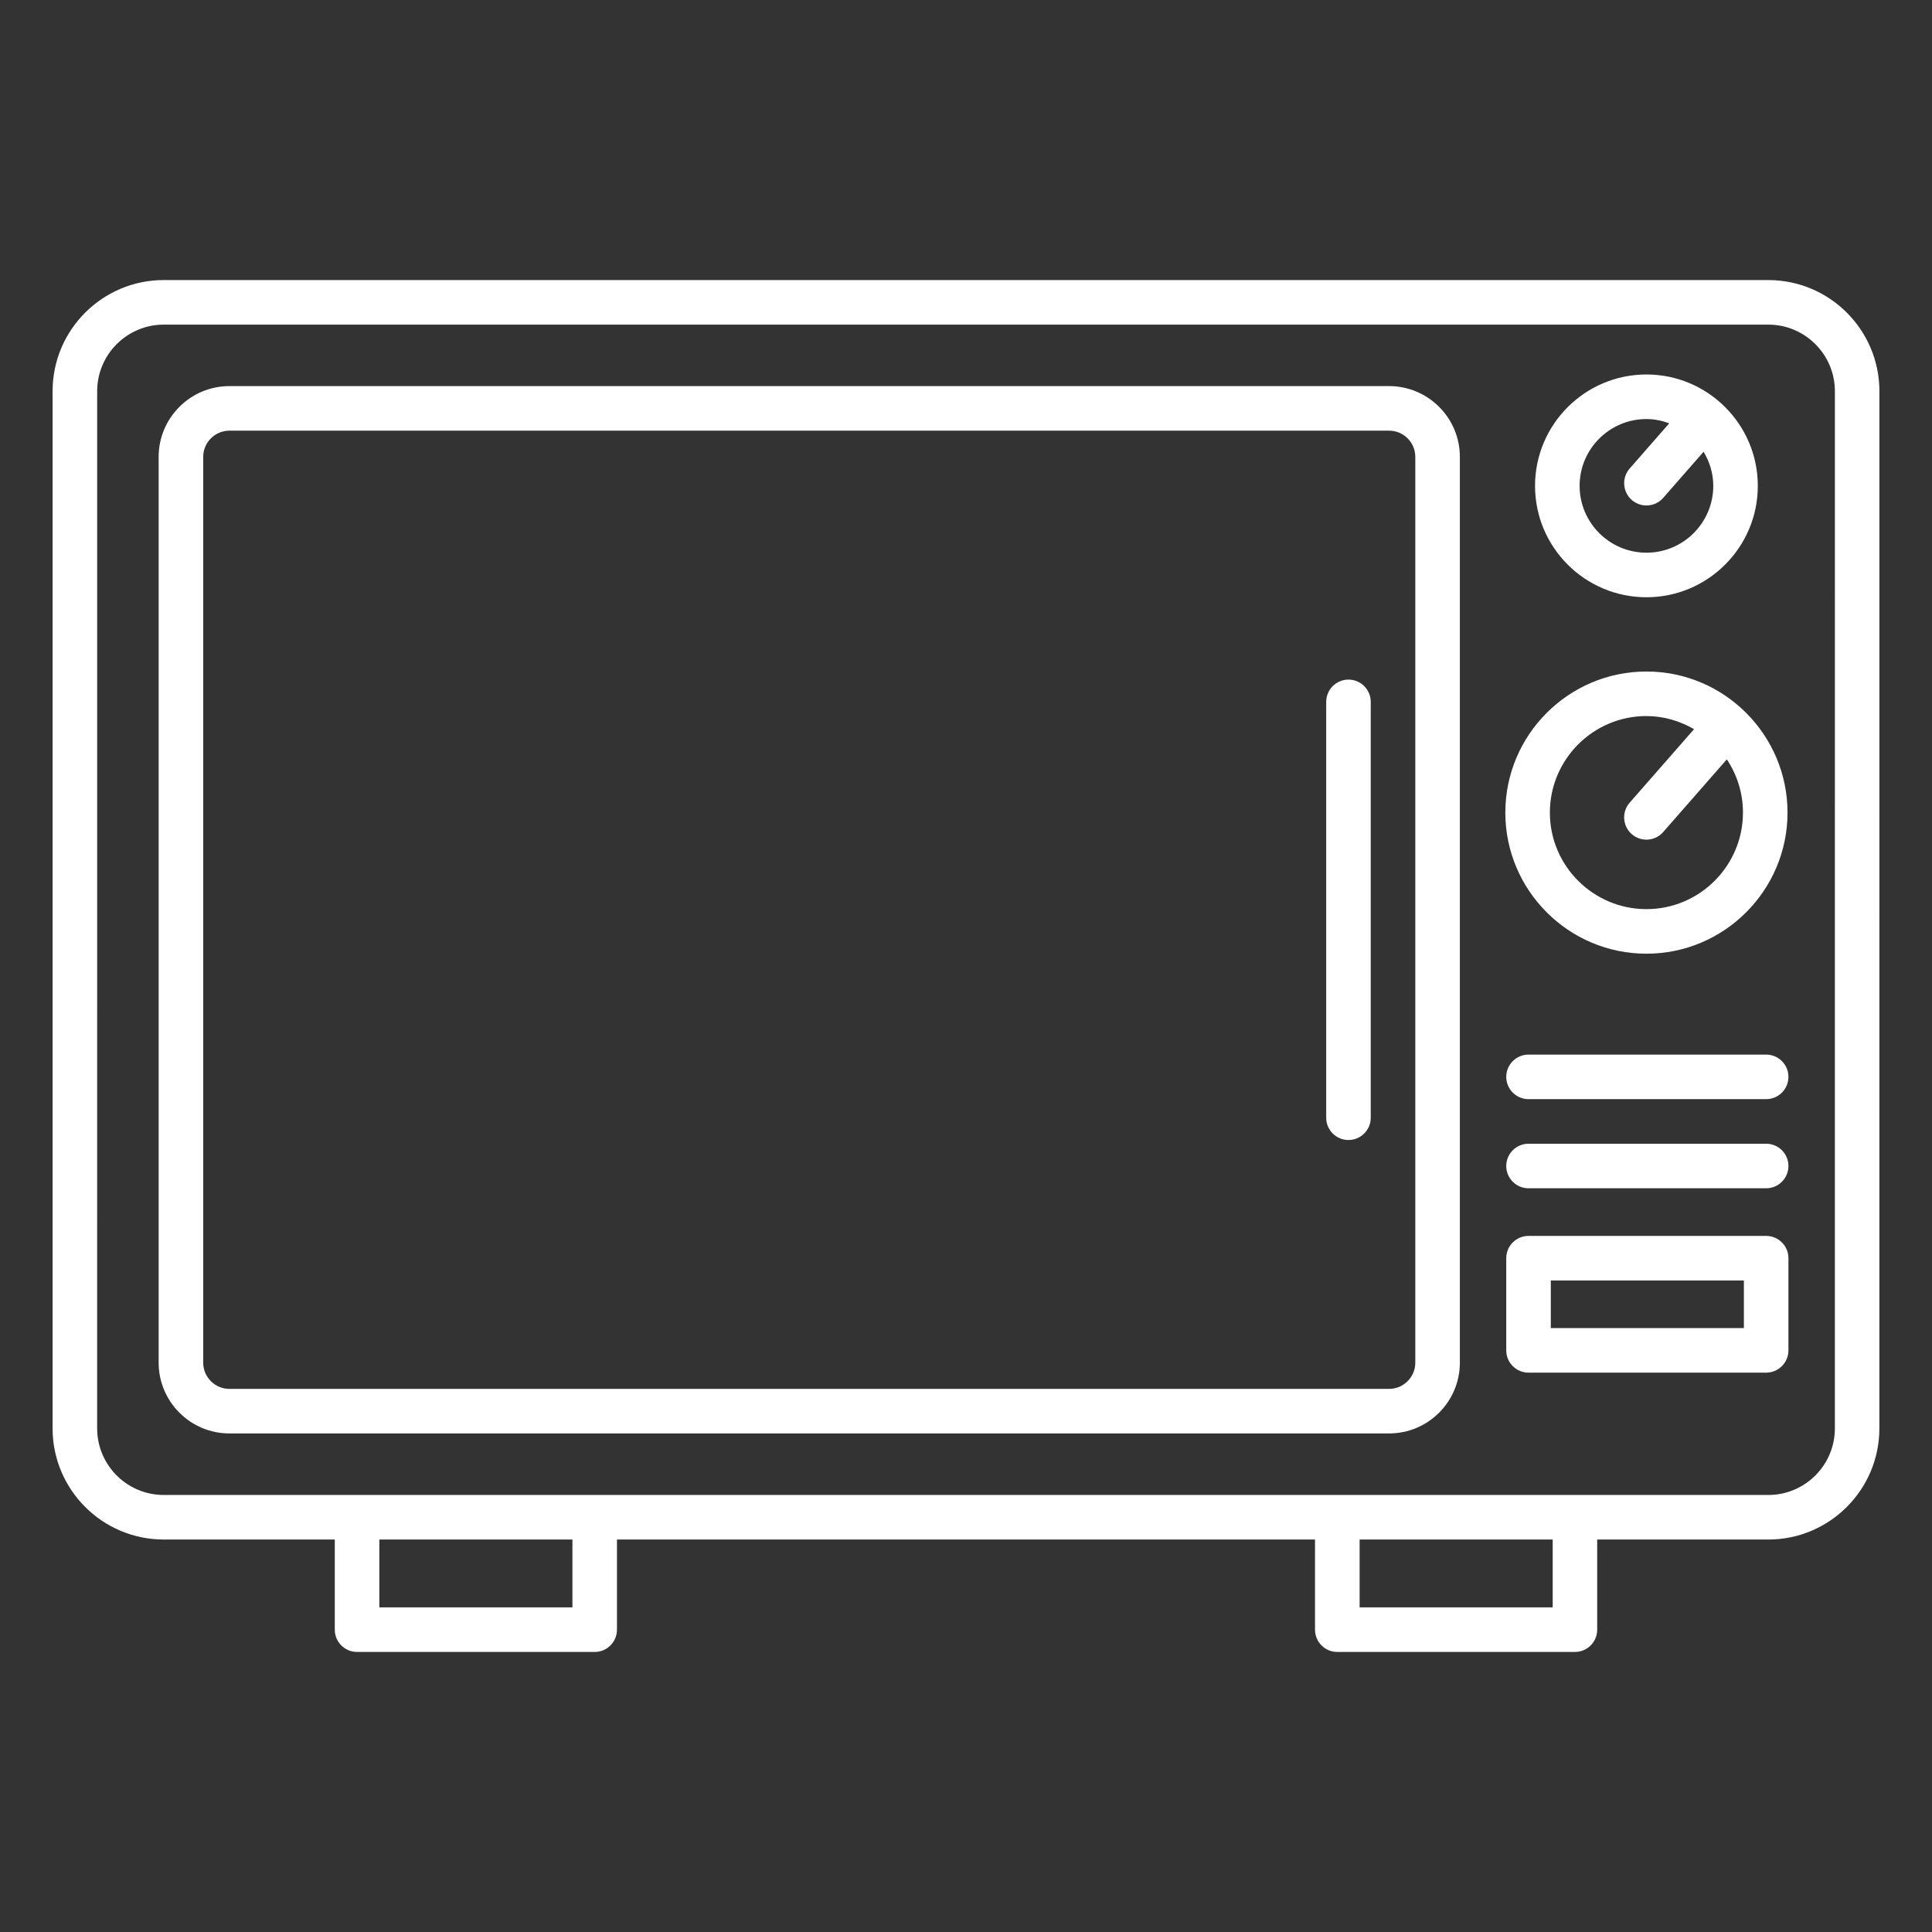 <!DOCTYPE svg PUBLIC "-//W3C//DTD SVG 1.1//EN" "http://www.w3.org/Graphics/SVG/1.1/DTD/svg11.dtd">
<!-- Uploaded to: SVG Find, www.svgrepo.com, Transformed by: SVG Find Mixer Tools -->
<svg fill="#ffffff" width="800px" height="800px" version="1.1" viewBox="144 144 512 512" xmlns="http://www.w3.org/2000/svg">
<rect x="144" y="144" width="512" height="512" fill="#333333" stroke="none"/>
<g id="SVGRepo_bgCarrier" stroke-width="0"/>
<g id="SVGRepo_tracerCarrier" stroke-linecap="round" stroke-linejoin="round"/>
<g id="SVGRepo_iconCarrier"> <g> <path d="m612.62 218.22h-425.24c-16.234 0-29.445 13.211-29.445 29.445v274.88c0 16.234 13.211 29.445 29.445 29.445l45.34 0.004v23.887c0 3.258 2.644 5.902 5.902 5.902h62.977c3.258 0 5.902-2.644 5.902-5.902v-23.887h184.99v23.887c0 3.258 2.644 5.902 5.902 5.902h62.977c3.258 0 5.902-2.644 5.902-5.902v-23.887h45.336c16.234 0 29.445-13.211 29.445-29.445l0.008-274.88c0-16.238-13.211-29.449-29.445-29.449zm-316.92 351.75h-51.168v-17.98h51.168zm259.78 0h-51.168v-17.98h51.168zm74.781-47.426c0 9.727-7.914 17.641-17.641 17.641l-425.23-0.004c-9.727 0-17.641-7.914-17.641-17.641l0.004-274.87c0-9.727 7.914-17.641 17.641-17.641h425.23c9.727 0 17.641 7.914 17.641 17.641z"/> <path d="m512.12 246.32h-307.32c-10.344 0-18.758 8.414-18.758 18.758v240.04c0 10.344 8.414 18.758 18.758 18.758h307.32c10.344 0 18.758-8.414 18.758-18.758v-240.04c0-10.344-8.414-18.758-18.758-18.758zm6.949 258.8c0 3.832-3.117 6.949-6.949 6.949h-307.32c-3.832 0-6.949-3.117-6.949-6.949v-240.04c0-3.832 3.117-6.949 6.949-6.949h307.32c3.832 0 6.949 3.117 6.949 6.949z"/> <path d="m501.36 324.1c-3.258 0-5.902 2.644-5.902 5.902v110.21c0 3.258 2.644 5.902 5.902 5.902s5.902-2.644 5.902-5.902v-110.21c0-3.258-2.644-5.902-5.902-5.902z"/> <path d="m580.32 396.74c20.617 0 37.391-16.773 37.391-37.391 0-20.617-16.773-37.391-37.391-37.391-20.617 0-37.391 16.773-37.391 37.391 0 20.617 16.773 37.391 37.391 37.391zm0-62.977c4.613 0 8.887 1.324 12.625 3.469l-17.07 19.492c-2.144 2.453-1.898 6.184 0.555 8.332 1.121 0.98 2.508 1.461 3.887 1.461 1.645 0 3.277-0.68 4.445-2.016l16.867-19.262c2.688 4.047 4.273 8.891 4.273 14.105 0 14.105-11.477 25.586-25.586 25.586-14.105 0-25.586-11.477-25.586-25.586 0.008-14.105 11.484-25.582 25.59-25.582z"/> <path d="m580.32 302.28c16.277 0 29.52-13.242 29.52-29.52 0-16.277-13.242-29.52-29.52-29.52-16.277 0-29.52 13.242-29.52 29.52 0 16.277 13.242 29.52 29.52 29.52zm0-47.23c2.133 0 4.148 0.438 6.047 1.133l-10.488 11.98c-2.144 2.453-1.898 6.184 0.555 8.332 1.121 0.98 2.508 1.461 3.887 1.461 1.645 0 3.277-0.68 4.445-2.016l10.703-12.223c1.594 2.656 2.566 5.727 2.566 9.043 0 9.766-7.945 17.711-17.711 17.711s-17.711-7.945-17.711-17.711c-0.004-9.766 7.941-17.711 17.707-17.711z"/> <path d="m612.05 447.1h-62.977c-3.258 0-5.902 2.644-5.902 5.902s2.644 5.902 5.902 5.902h62.977c3.258 0 5.902-2.644 5.902-5.902 0.004-3.258-2.641-5.902-5.902-5.902z"/> <path d="m612.05 423.48h-62.977c-3.258 0-5.902 2.644-5.902 5.902 0 3.258 2.644 5.902 5.902 5.902h62.977c3.258 0 5.902-2.644 5.902-5.902 0.004-3.258-2.641-5.902-5.902-5.902z"/> <path d="m612.05 471.53h-62.977c-3.258 0-5.902 2.644-5.902 5.902v24.43c0 3.258 2.644 5.902 5.902 5.902h62.977c3.258 0 5.902-2.644 5.902-5.902v-24.43c0.004-3.258-2.641-5.902-5.902-5.902zm-5.902 24.43h-51.168v-12.621h51.168z"/> </g> </g>
</svg>